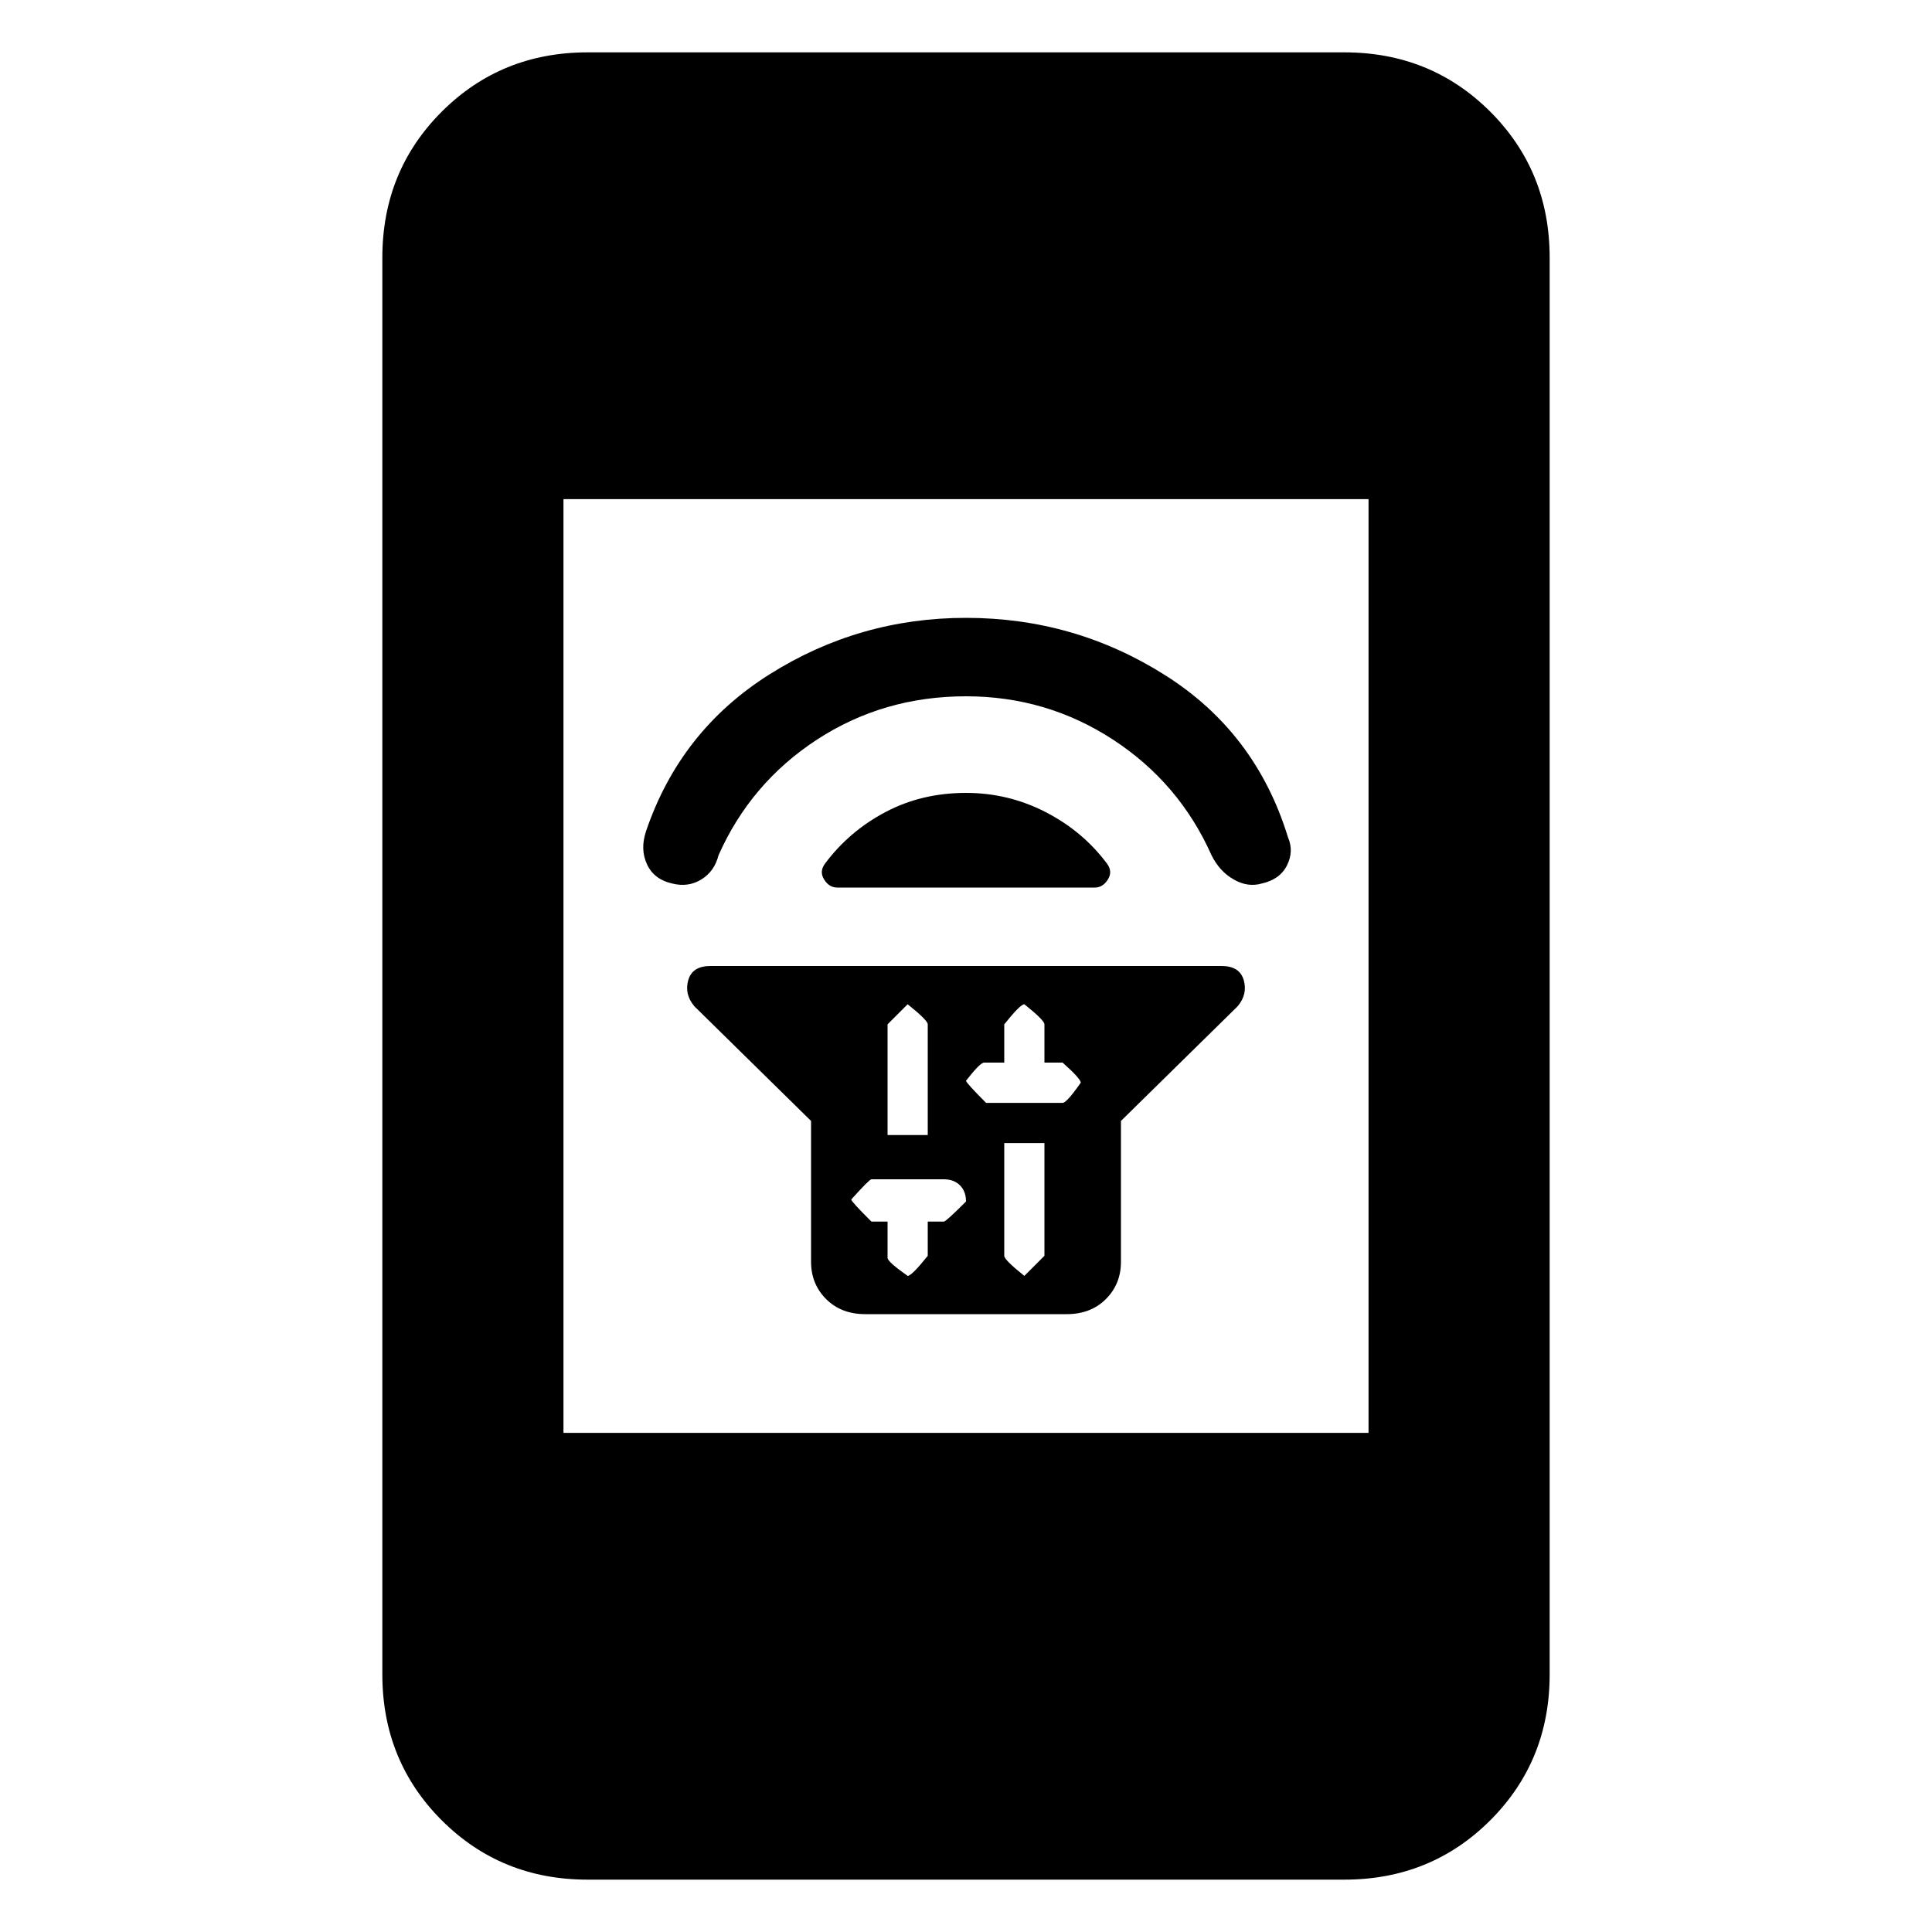 <svg xmlns="http://www.w3.org/2000/svg" height="20" width="20"><path d="M8.396 11.604 7.188 10.417Q7.083 10.292 7.125 10.146Q7.167 10 7.354 10H12.646Q12.833 10 12.875 10.146Q12.917 10.292 12.812 10.417L11.604 11.604V13.062Q11.604 13.292 11.448 13.448Q11.292 13.604 11.042 13.604H8.958Q8.708 13.604 8.552 13.448Q8.396 13.292 8.396 13.062ZM10.396 11.833V13Q10.396 13.042 10.604 13.208Q10.604 13.208 10.812 13V11.833ZM10.604 10.396Q10.562 10.396 10.396 10.604V11H10.188Q10.146 11 10 11.188Q10 11.208 10.208 11.417H11Q11.042 11.417 11.188 11.208Q11.188 11.167 11 11H10.812V10.604Q10.812 10.562 10.604 10.396ZM9.396 10.396Q9.396 10.396 9.188 10.604V11.75H9.604V10.604Q9.604 10.562 9.396 10.396ZM9.021 12.208Q9 12.208 8.812 12.417Q8.812 12.438 9.021 12.646H9.188V13.021Q9.188 13.062 9.396 13.208Q9.438 13.208 9.604 13V12.646H9.771Q9.792 12.646 10 12.438Q10 12.333 9.938 12.271Q9.875 12.208 9.771 12.208ZM8.542 8.938Q8.792 8.604 9.167 8.406Q9.542 8.208 10 8.208Q10.438 8.208 10.823 8.406Q11.208 8.604 11.458 8.938Q11.521 9.021 11.469 9.104Q11.417 9.188 11.333 9.188H8.667Q8.583 9.188 8.531 9.104Q8.479 9.021 8.542 8.938ZM10 6.396Q11.125 6.396 12.062 6.99Q13 7.583 13.333 8.667Q13.396 8.812 13.323 8.958Q13.25 9.104 13.062 9.146Q12.917 9.188 12.771 9.104Q12.625 9.021 12.542 8.854Q12.208 8.104 11.521 7.656Q10.833 7.208 10 7.208Q9.146 7.208 8.458 7.656Q7.771 8.104 7.438 8.854Q7.396 9.021 7.26 9.104Q7.125 9.188 6.958 9.146Q6.771 9.104 6.698 8.948Q6.625 8.792 6.688 8.604Q7.042 7.562 7.969 6.979Q8.896 6.396 10 6.396ZM6.083 19.458Q5.188 19.458 4.573 18.844Q3.958 18.229 3.958 17.333V2.667Q3.958 1.771 4.573 1.156Q5.188 0.542 6.083 0.542H13.917Q14.812 0.542 15.427 1.156Q16.042 1.771 16.042 2.667V17.333Q16.042 18.229 15.427 18.844Q14.812 19.458 13.917 19.458ZM5.833 14.833H14.167V5.167H5.833Z"/></svg>